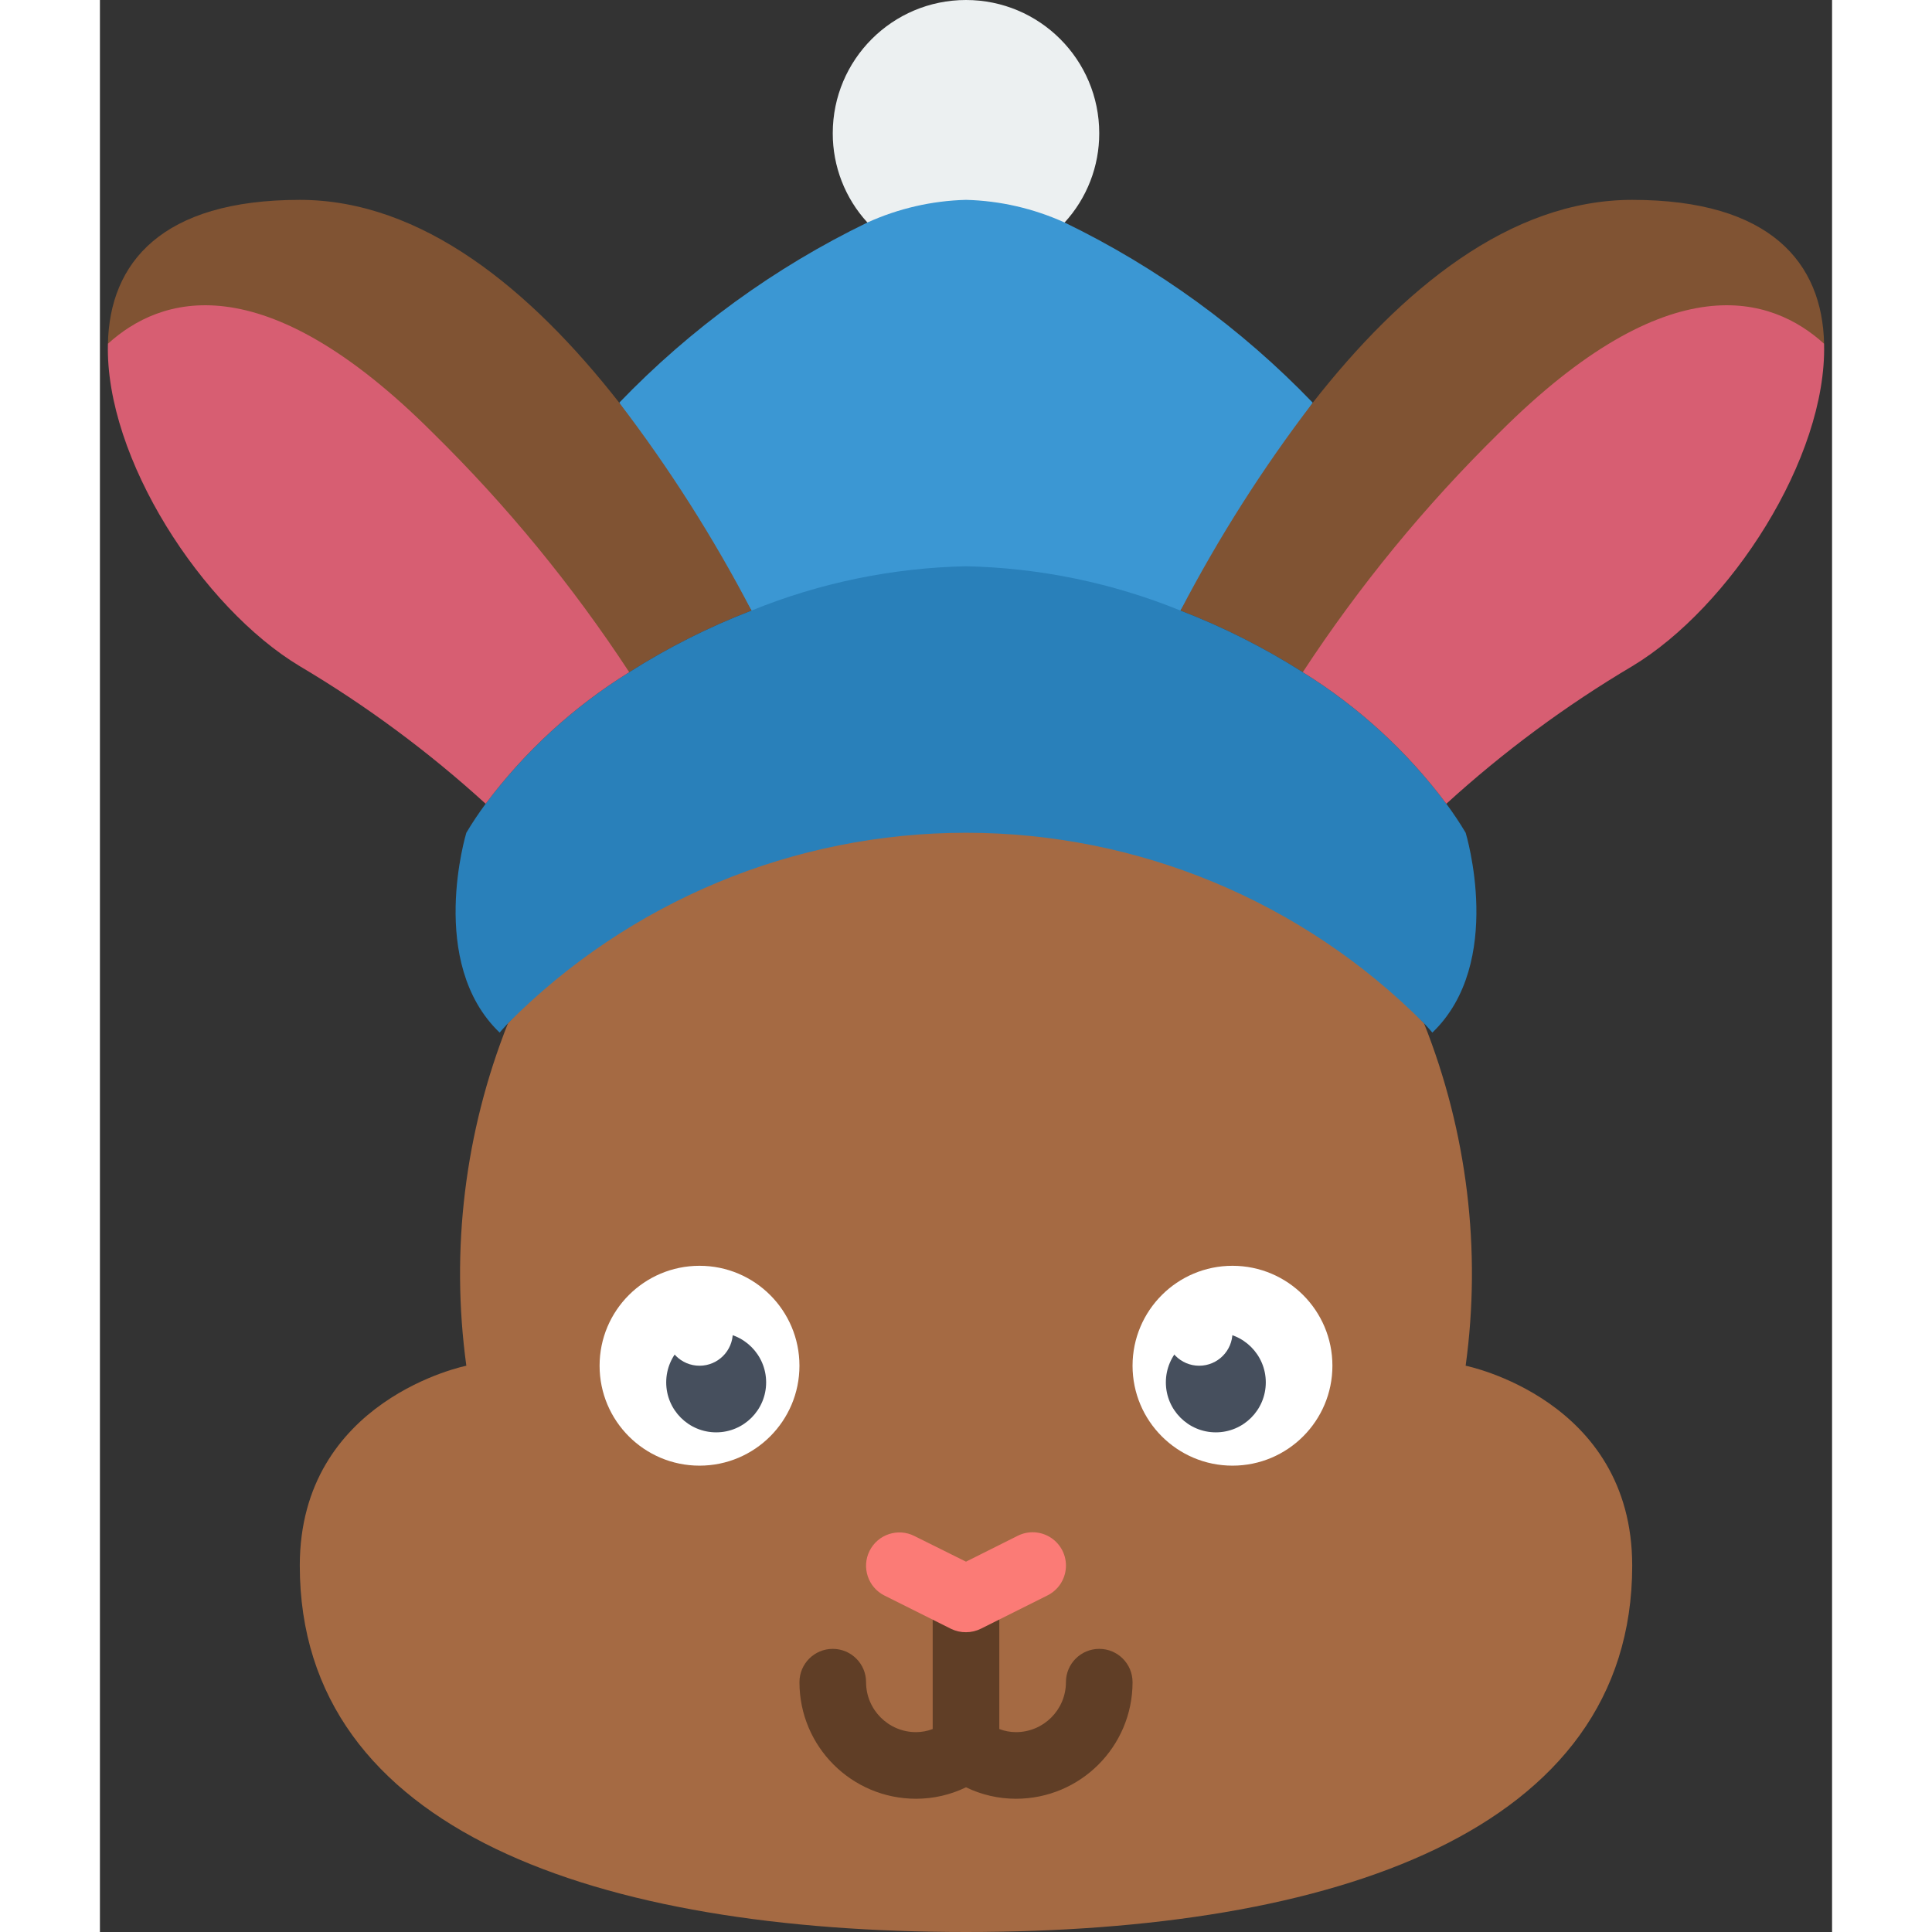 <svg height="512" viewBox="0 0 52 58" width="512" xmlns="http://www.w3.org/2000/svg"><rect x="0" y="0" width="52" height="58" fill="#333333" stroke="none"/><g id="Page-1" fill="none" fill-rule="evenodd"><g id="028---Rabbit"><path id="Path" d="m23.04 6.68c-.671-.731-1.042-1.688-1.04-2.68 0-2.209 1.791-4 4-4s4 1.791 4 4c.002.992-.369 1.949-1.04 2.68z" fill="#ecf0f1"/><path id="Path" d="m32.44 18.33h-12.88l-3.97-6.24c2.144-2.229 4.667-4.061 7.45-5.41.931-.422 1.938-.654 2.96-.68 1.022.026 2.029.258 2.96.68 2.783 1.349 5.306 3.181 7.45 5.41z" fill="#3b97d3"/><path id="Path" d="m.24 10.32c.05-2.43 1.61-4.32 5.76-4.32 3.67 0 6.93 2.69 9.59 6.09 1.5 1.962 2.828 4.05 3.97 6.24-1.282.493-2.511 1.113-3.67 1.85z" fill="#805333"/><path id="Path" d="m46 47c0 8-9 11-20 11s-20-3-20-11c0-5 5-6 5-6-.477-3.477-.046-7.018 1.25-10.28 1.12-1.18 5.92-7.72 13.75-7.72s12.63 6.54 13.75 7.72c1.296 3.262 1.727 6.803 1.25 10.28 0 0 5 1 5 6z" fill="#a56a43"/><path id="Path" d="m36.11 20.18c-1.159-.737-2.388-1.357-3.67-1.85 1.142-2.19 2.47-4.278 3.97-6.24 2.66-3.4 5.92-6.09 9.59-6.09 4.15 0 5.71 1.89 5.76 4.32z" fill="#805333"/><path id="Path" d="m40 31s-.08-.1-.25-.28c-3.639-3.661-8.588-5.72-13.75-5.72s-10.111 2.059-13.75 5.72c-.17.18-.25.28-.25.28-2.19-2.1-1-6-1-6 .178-.3.372-.59.58-.87 1.177-1.575 2.639-2.915 4.31-3.95 1.159-.737 2.388-1.357 3.67-1.85 2.047-.833 4.23-1.284 6.44-1.33 2.21.046 4.393.497 6.44 1.33 1.282.493 2.511 1.113 3.67 1.85 1.671 1.035 3.133 2.375 4.31 3.95.208.28.402.57.58.87 0 0 1.19 3.9-1 6z" fill="#2980ba"/><path id="Path" d="m30 49.5c-.552 0-1 .448-1 1 0 .828-.672 1.5-1.5 1.5-.171-.001-.34-.032-.5-.093v-3.907c0-.552-.448-1-1-1s-1 .448-1 1v3.907c-.16.061-.329.092-.5.093-.828 0-1.5-.672-1.5-1.5 0-.552-.448-1-1-1s-1 .448-1 1c0 1.933 1.567 3.5 3.5 3.5.52 0 1.032-.117 1.5-.344.468.227.98.344 1.5.344 1.933 0 3.5-1.567 3.5-3.5 0-.552-.448-1-1-1z" fill="#603e26"/><circle id="Oval" cx="18" cy="41" fill="#fff" r="3"/><circle id="Oval" cx="18.5" cy="41.5" fill="#464f5d" r="1.5"/><circle id="Oval" cx="18" cy="40" fill="#fff" r="1"/><circle id="Oval" cx="34" cy="41" fill="#fff" r="3"/><circle id="Oval" cx="33.5" cy="41.5" fill="#464f5d" r="1.5"/><circle id="Oval" cx="33" cy="40" fill="#fff" r="1"/><path id="Path" d="m26 49c-.155.002-.308-.033-.447-.1l-2-1c-.494-.247-.695-.848-.448-1.342.247-.494.848-.695 1.342-.448l1.553.772 1.553-.777c.32-.16.7-.137.999.06.298.197.469.538.447.895-.022.357-.232.675-.552.835l-2 1c-.139.069-.292.105-.447.105z" fill="#fb7b76"/><g fill="#d75e72"><path id="Path" d="m15.89 20.18c-1.671 1.035-3.133 2.375-4.31 3.95-1.715-1.563-3.584-2.947-5.58-4.13-2.93-1.76-5.85-6.25-5.76-9.68 1.55-1.41 4.62-2.46 9.76 2.68 2.214 2.176 4.189 4.583 5.89 7.18z"/><path id="Path" d="m51.76 10.32c.09 3.43-2.83 7.92-5.76 9.68-1.996 1.183-3.865 2.567-5.58 4.13-1.177-1.575-2.639-2.915-4.31-3.95 1.701-2.597 3.676-5.004 5.89-7.18 5.14-5.14 8.21-4.09 9.76-2.68z"/></g></g></g></svg>
